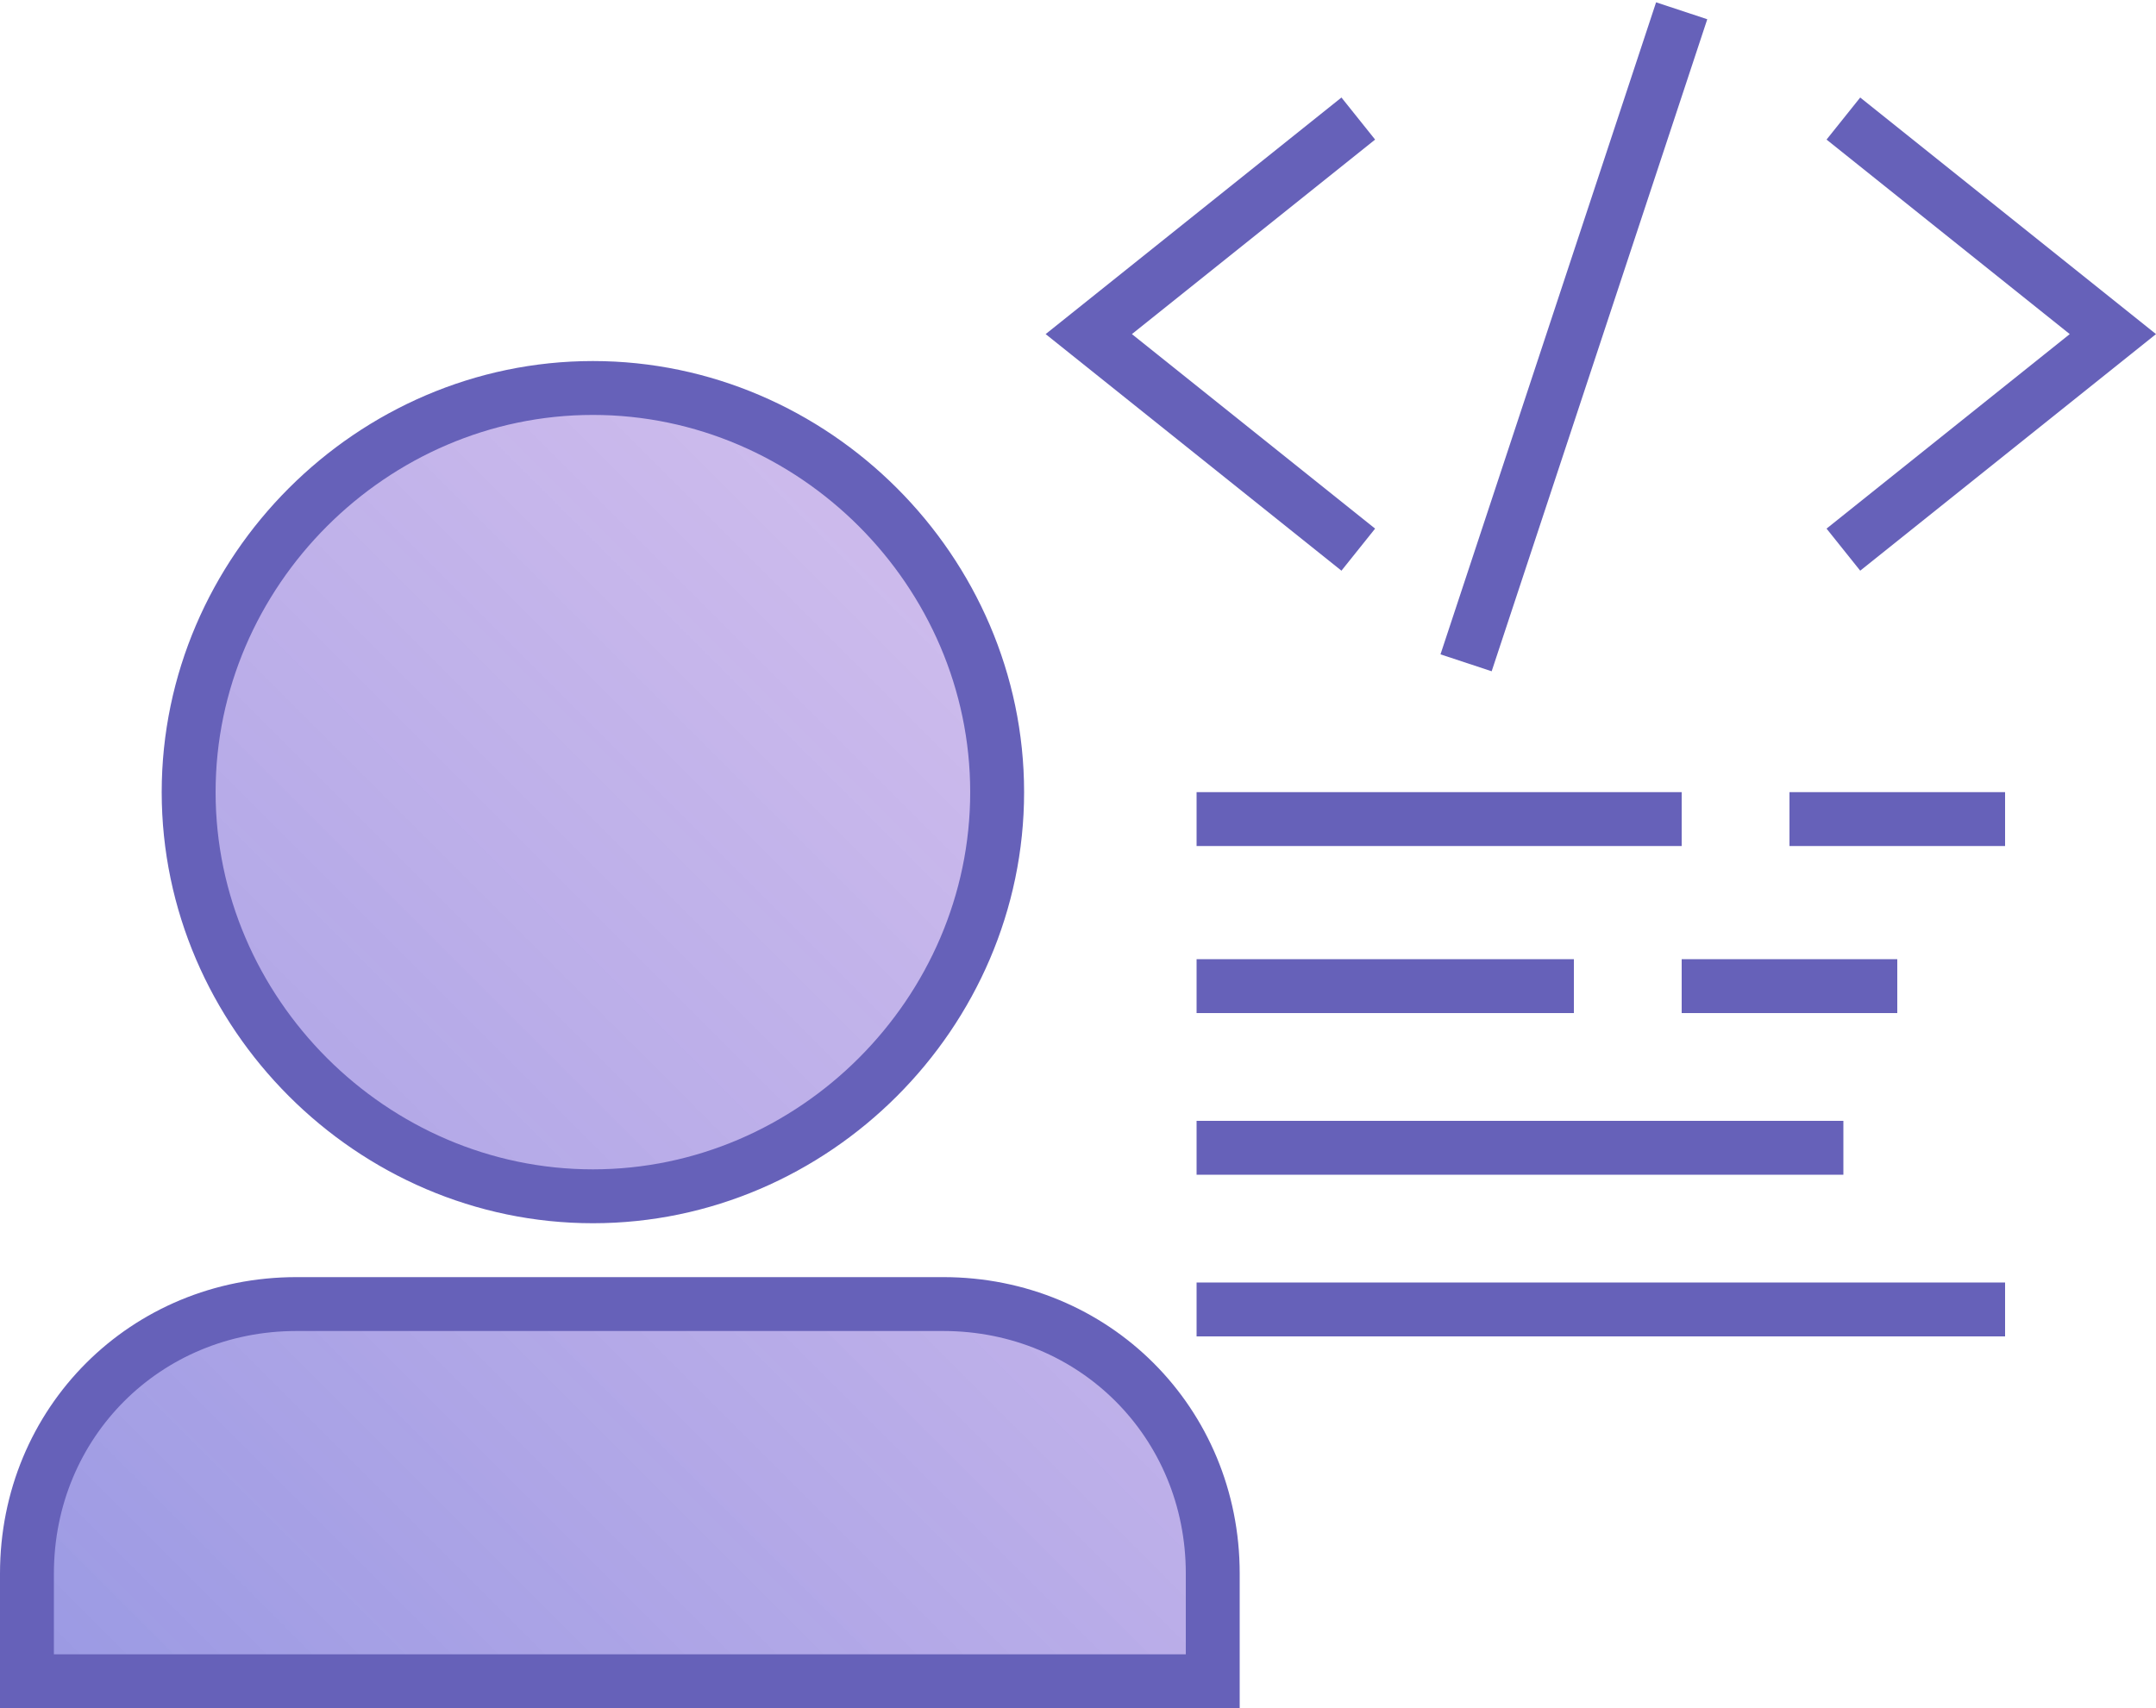 <?xml version="1.0" encoding="utf-8"?>
<!-- Generator: Adobe Illustrator 21.0.2, SVG Export Plug-In . SVG Version: 6.00 Build 0)  -->
<svg version="1.1" id="Слой_1" xmlns="http://www.w3.org/2000/svg" xmlns:xlink="http://www.w3.org/1999/xlink" x="0px" y="0px"
	 viewBox="0 0 40 31.7" style="enable-background:new 0 0 40 31.7;" xml:space="preserve">
<style type="text/css">
	.st0{fill:url(#Прямоугольник_скругл._углы1106_1_);stroke:#6661B9;}
	.st1{fill:none;stroke:#6661B9;}
</style>
<g>
	
		<linearGradient id="Прямоугольник_скругл._углы1106_1_" gradientUnits="userSpaceOnUse" x1="2.348" y1="106.309" x2="24.348" y2="128.309" gradientTransform="matrix(1 0 0 -1 0 138.315)">
		<stop  offset="0" style="stop-color:#3936C8;stop-opacity:0.502"/>
		<stop  offset="1" style="stop-color:#7436C8;stop-opacity:0.302"/>
	</linearGradient>
	<path id="Прямоугольник_скругл._углы1106" class="st0" d="M11,7.2c4.1,0,7.5,3.4,7.5,7.5s-3.4,7.5-7.5,7.5
		s-7.5-3.4-7.5-7.5S6.9,7.2,11,7.2z M0.5,31.2v-2c0-2.8,2.2-5,5-5h12c2.8,0,5,2.2,5,5v2h-20H0.5z"/>
	<path id="Фигура_57" class="st1" d="M25.2,2.2l-5,4l5,4"/>
	<path id="Фигура_58" class="st1" d="M31.2,0.2l-4,12.1"/>
	<path id="Фигура_57_копия_4" class="st1" d="M34.2,2.2l5,4l-5,4"/>
	<path id="Фигура_59" class="st1" d="M22.2,15.2h9"/>
	<path id="Фигура_60" class="st1" d="M33.2,15.2h4"/>
	<path id="Фигура_61" class="st1" d="M22.2,18.3h7"/>
	<path id="Фигура_62" class="st1" d="M31.2,18.3h4"/>
	<path id="Фигура_63" class="st1" d="M22.2,21.3h12"/>
	<path id="Фигура_63_копия" class="st1" d="M22.2,24.3h15"/>
</g>
</svg>
